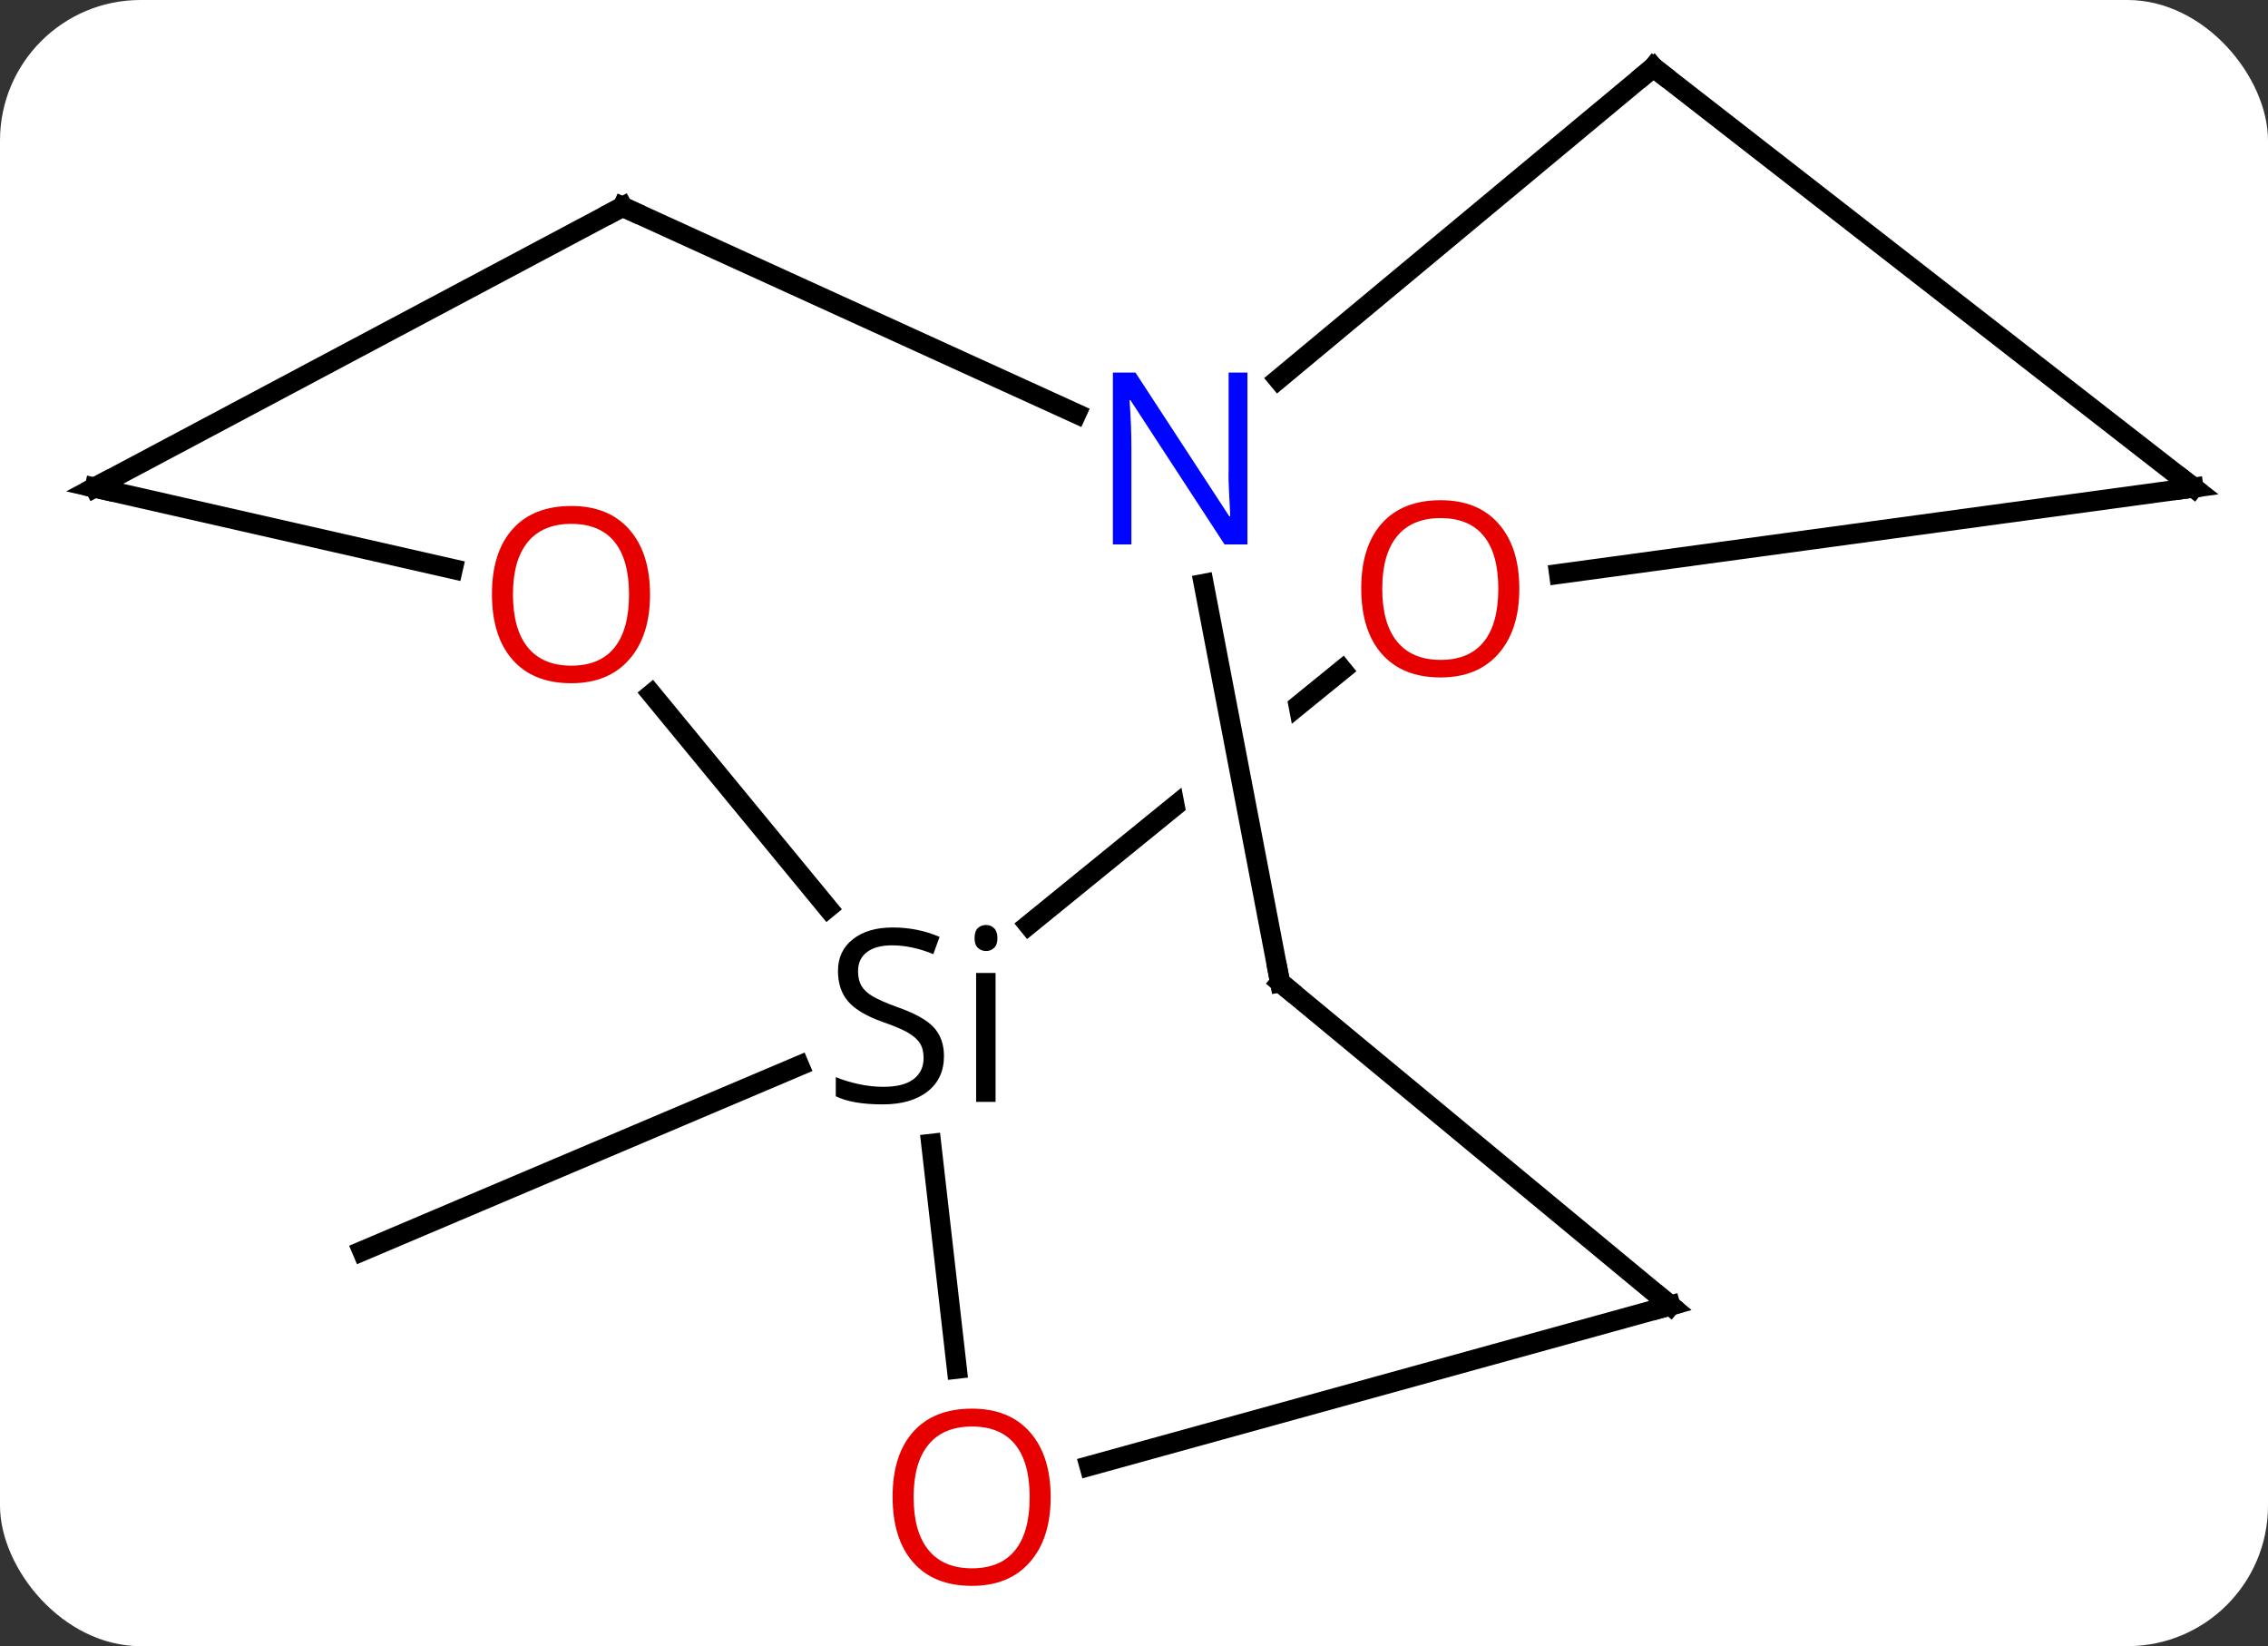 <svg width="113" viewBox="0 0 113 82" style="fill-opacity:1; color-rendering:auto; color-interpolation:auto; text-rendering:auto; stroke:black; stroke-linecap:square; stroke-miterlimit:10; shape-rendering:auto; stroke-opacity:1; fill:black; stroke-dasharray:none; font-weight:normal; stroke-width:1; font-family:'Open Sans'; font-style:normal; stroke-linejoin:miter; font-size:12; stroke-dashoffset:0; image-rendering:auto;" height="82" class="cas-substance-image" xmlns:xlink="http://www.w3.org/1999/xlink" xmlns="http://www.w3.org/2000/svg"><rect x="0" y="0" width="113" height="82" fill="#333333" stroke="none"/><svg class="cas-substance-single-component"><rect y="0" x="0" width="113" stroke="none" ry="7" rx="7" height="82" fill="white" class="cas-substance-group"/><svg y="0" x="0" width="113" viewBox="0 0 113 82" style="fill:black;" height="82" class="cas-substance-single-component-image"><svg><g><clipPath id="clipPath_4d788eacabd544fb8fd9b1580c923dc11" clipPathUnits="userSpaceOnUse"><path d="M4.04 -20.283 L10.429 13.051 L4.537 14.181 L-1.852 -19.153 L4.04 -20.283 ZM5.053 -27.49 L-26.858 -1.546 L-1.624 29.491 L30.287 3.546 L5.053 -27.49 Z"/></clipPath><g transform="translate(57,39)" style="text-rendering:geometricPrecision; color-rendering:optimizeQuality; color-interpolation:linearRGB; stroke-linecap:butt; image-rendering:optimizeQuality;"><line y2="14.086" y1="23.319" x2="-17.176" x1="-38.949" style="fill:none;"/><line y2="-5.636" y1="7.074" x2="9.877" x1="-5.755" style="fill:none; clip-path:url(#clipPath_4d788eacabd544fb8fd9b1580c923dc11);"/><line y2="29.182" y1="17.977" x2="-9.326" x1="-10.604" style="fill:none;"/><line y2="-4.433" y1="6.227" x2="-24.531" x1="-15.758" style="fill:none;"/><line y2="-14.712" y1="-10.411" x2="52.284" x1="20.679" style="fill:none;"/><line y2="26.031" y1="34.026" x2="26.223" x1="-2.724" style="fill:none;"/><line y2="-14.712" y1="-10.656" x2="-52.284" x1="-34.439" style="fill:none;"/><line y2="-35.646" y1="-14.712" x2="25.377" x1="52.284" style="fill:none;"/><line y2="9.933" y1="26.031" x2="6.777" x1="26.223" style="fill:none;"/><line y2="-28.698" y1="-14.712" x2="-25.98" x1="-52.284" style="fill:none;"/><line y2="-20.102" y1="-35.646" x2="6.689" x1="25.377" style="fill:none;"/><line y2="-9.915" y1="9.933" x2="2.973" x1="6.777" style="fill:none;"/><line y2="-18.392" y1="-28.698" x2="-3.371" x1="-25.98" style="fill:none;"/><path style="stroke-linecap:square; stroke:none;" d="M-9.968 13.607 Q-9.968 14.732 -10.788 15.373 Q-11.608 16.013 -13.015 16.013 Q-14.546 16.013 -15.358 15.607 L-15.358 14.654 Q-14.827 14.873 -14.21 15.005 Q-13.593 15.138 -12.983 15.138 Q-11.983 15.138 -11.483 14.755 Q-10.983 14.373 -10.983 13.701 Q-10.983 13.263 -11.163 12.974 Q-11.343 12.685 -11.757 12.443 Q-12.171 12.201 -13.03 11.904 Q-14.218 11.482 -14.733 10.896 Q-15.249 10.31 -15.249 9.357 Q-15.249 8.373 -14.507 7.787 Q-13.765 7.201 -12.53 7.201 Q-11.265 7.201 -10.187 7.67 L-10.499 8.529 Q-11.562 8.091 -12.562 8.091 Q-13.358 8.091 -13.804 8.427 Q-14.249 8.763 -14.249 9.373 Q-14.249 9.81 -14.085 10.099 Q-13.921 10.388 -13.53 10.623 Q-13.14 10.857 -12.327 11.154 Q-10.983 11.623 -10.476 12.177 Q-9.968 12.732 -9.968 13.607 ZM-7.397 15.888 L-8.366 15.888 L-8.366 9.466 L-7.397 9.466 L-7.397 15.888 ZM-8.444 7.732 Q-8.444 7.388 -8.28 7.232 Q-8.116 7.076 -7.866 7.076 Q-7.632 7.076 -7.468 7.24 Q-7.304 7.404 -7.304 7.732 Q-7.304 8.06 -7.468 8.216 Q-7.632 8.373 -7.866 8.373 Q-8.116 8.373 -8.28 8.216 Q-8.444 8.06 -8.444 7.732 Z"/></g><g transform="translate(57,39)" style="fill:rgb(230,0,0); text-rendering:geometricPrecision; color-rendering:optimizeQuality; image-rendering:optimizeQuality; font-family:'Open Sans'; stroke:rgb(230,0,0); color-interpolation:linearRGB;"><path style="stroke:none;" d="M18.698 -9.676 Q18.698 -7.614 17.658 -6.434 Q16.619 -5.254 14.776 -5.254 Q12.885 -5.254 11.854 -6.418 Q10.822 -7.583 10.822 -9.692 Q10.822 -11.786 11.854 -12.934 Q12.885 -14.083 14.776 -14.083 Q16.635 -14.083 17.666 -12.911 Q18.698 -11.739 18.698 -9.676 ZM11.869 -9.676 Q11.869 -7.942 12.612 -7.036 Q13.354 -6.129 14.776 -6.129 Q16.198 -6.129 16.924 -7.028 Q17.651 -7.926 17.651 -9.676 Q17.651 -11.411 16.924 -12.301 Q16.198 -13.192 14.776 -13.192 Q13.354 -13.192 12.612 -12.293 Q11.869 -11.395 11.869 -9.676 Z"/><path style="stroke:none;" d="M-4.652 35.576 Q-4.652 37.638 -5.691 38.818 Q-6.73 39.998 -8.573 39.998 Q-10.464 39.998 -11.495 38.834 Q-12.527 37.669 -12.527 35.56 Q-12.527 33.466 -11.495 32.318 Q-10.464 31.169 -8.573 31.169 Q-6.714 31.169 -5.683 32.341 Q-4.652 33.513 -4.652 35.576 ZM-11.48 35.576 Q-11.48 37.31 -10.737 38.216 Q-9.995 39.123 -8.573 39.123 Q-7.152 39.123 -6.425 38.224 Q-5.698 37.326 -5.698 35.576 Q-5.698 33.841 -6.425 32.951 Q-7.152 32.06 -8.573 32.06 Q-9.995 32.06 -10.737 32.959 Q-11.48 33.857 -11.48 35.576 Z"/><path style="stroke:none;" d="M-24.613 -9.388 Q-24.613 -7.326 -25.653 -6.146 Q-26.692 -4.966 -28.535 -4.966 Q-30.426 -4.966 -31.457 -6.13 Q-32.489 -7.295 -32.489 -9.404 Q-32.489 -11.498 -31.457 -12.646 Q-30.426 -13.795 -28.535 -13.795 Q-26.676 -13.795 -25.645 -12.623 Q-24.613 -11.451 -24.613 -9.388 ZM-31.442 -9.388 Q-31.442 -7.654 -30.699 -6.748 Q-29.957 -5.841 -28.535 -5.841 Q-27.113 -5.841 -26.387 -6.74 Q-25.66 -7.638 -25.66 -9.388 Q-25.66 -11.123 -26.387 -12.013 Q-27.113 -12.904 -28.535 -12.904 Q-29.957 -12.904 -30.699 -12.005 Q-31.442 -11.107 -31.442 -9.388 Z"/></g><g transform="translate(57,39)" style="stroke-linecap:butt; text-rendering:geometricPrecision; color-rendering:optimizeQuality; image-rendering:optimizeQuality; font-family:'Open Sans'; color-interpolation:linearRGB; stroke-miterlimit:5;"><path style="fill:none;" d="M51.789 -14.645 L52.284 -14.712 L51.889 -15.019"/><path style="fill:none;" d="M25.741 26.164 L26.223 26.031 L25.838 25.712"/><path style="fill:none;" d="M-51.796 -14.601 L-52.284 -14.712 L-51.843 -14.947"/><path style="fill:none;" d="M25.772 -35.339 L25.377 -35.646 L24.993 -35.326"/><path style="fill:none;" d="M7.162 10.252 L6.777 9.933 L6.683 9.442"/><path style="fill:none;" d="M-26.422 -28.463 L-25.98 -28.698 L-25.525 -28.491"/><path style="fill:rgb(0,5,255); stroke:none;" d="M5.152 -11.879 L4.011 -11.879 L-0.677 -19.066 L-0.723 -19.066 Q-0.63 -17.801 -0.63 -16.754 L-0.63 -11.879 L-1.552 -11.879 L-1.552 -20.441 L-0.427 -20.441 L4.245 -13.285 L4.292 -13.285 Q4.292 -13.441 4.245 -14.301 Q4.198 -15.16 4.214 -15.535 L4.214 -20.441 L5.152 -20.441 L5.152 -11.879 Z"/></g></g></svg></svg></svg></svg>
